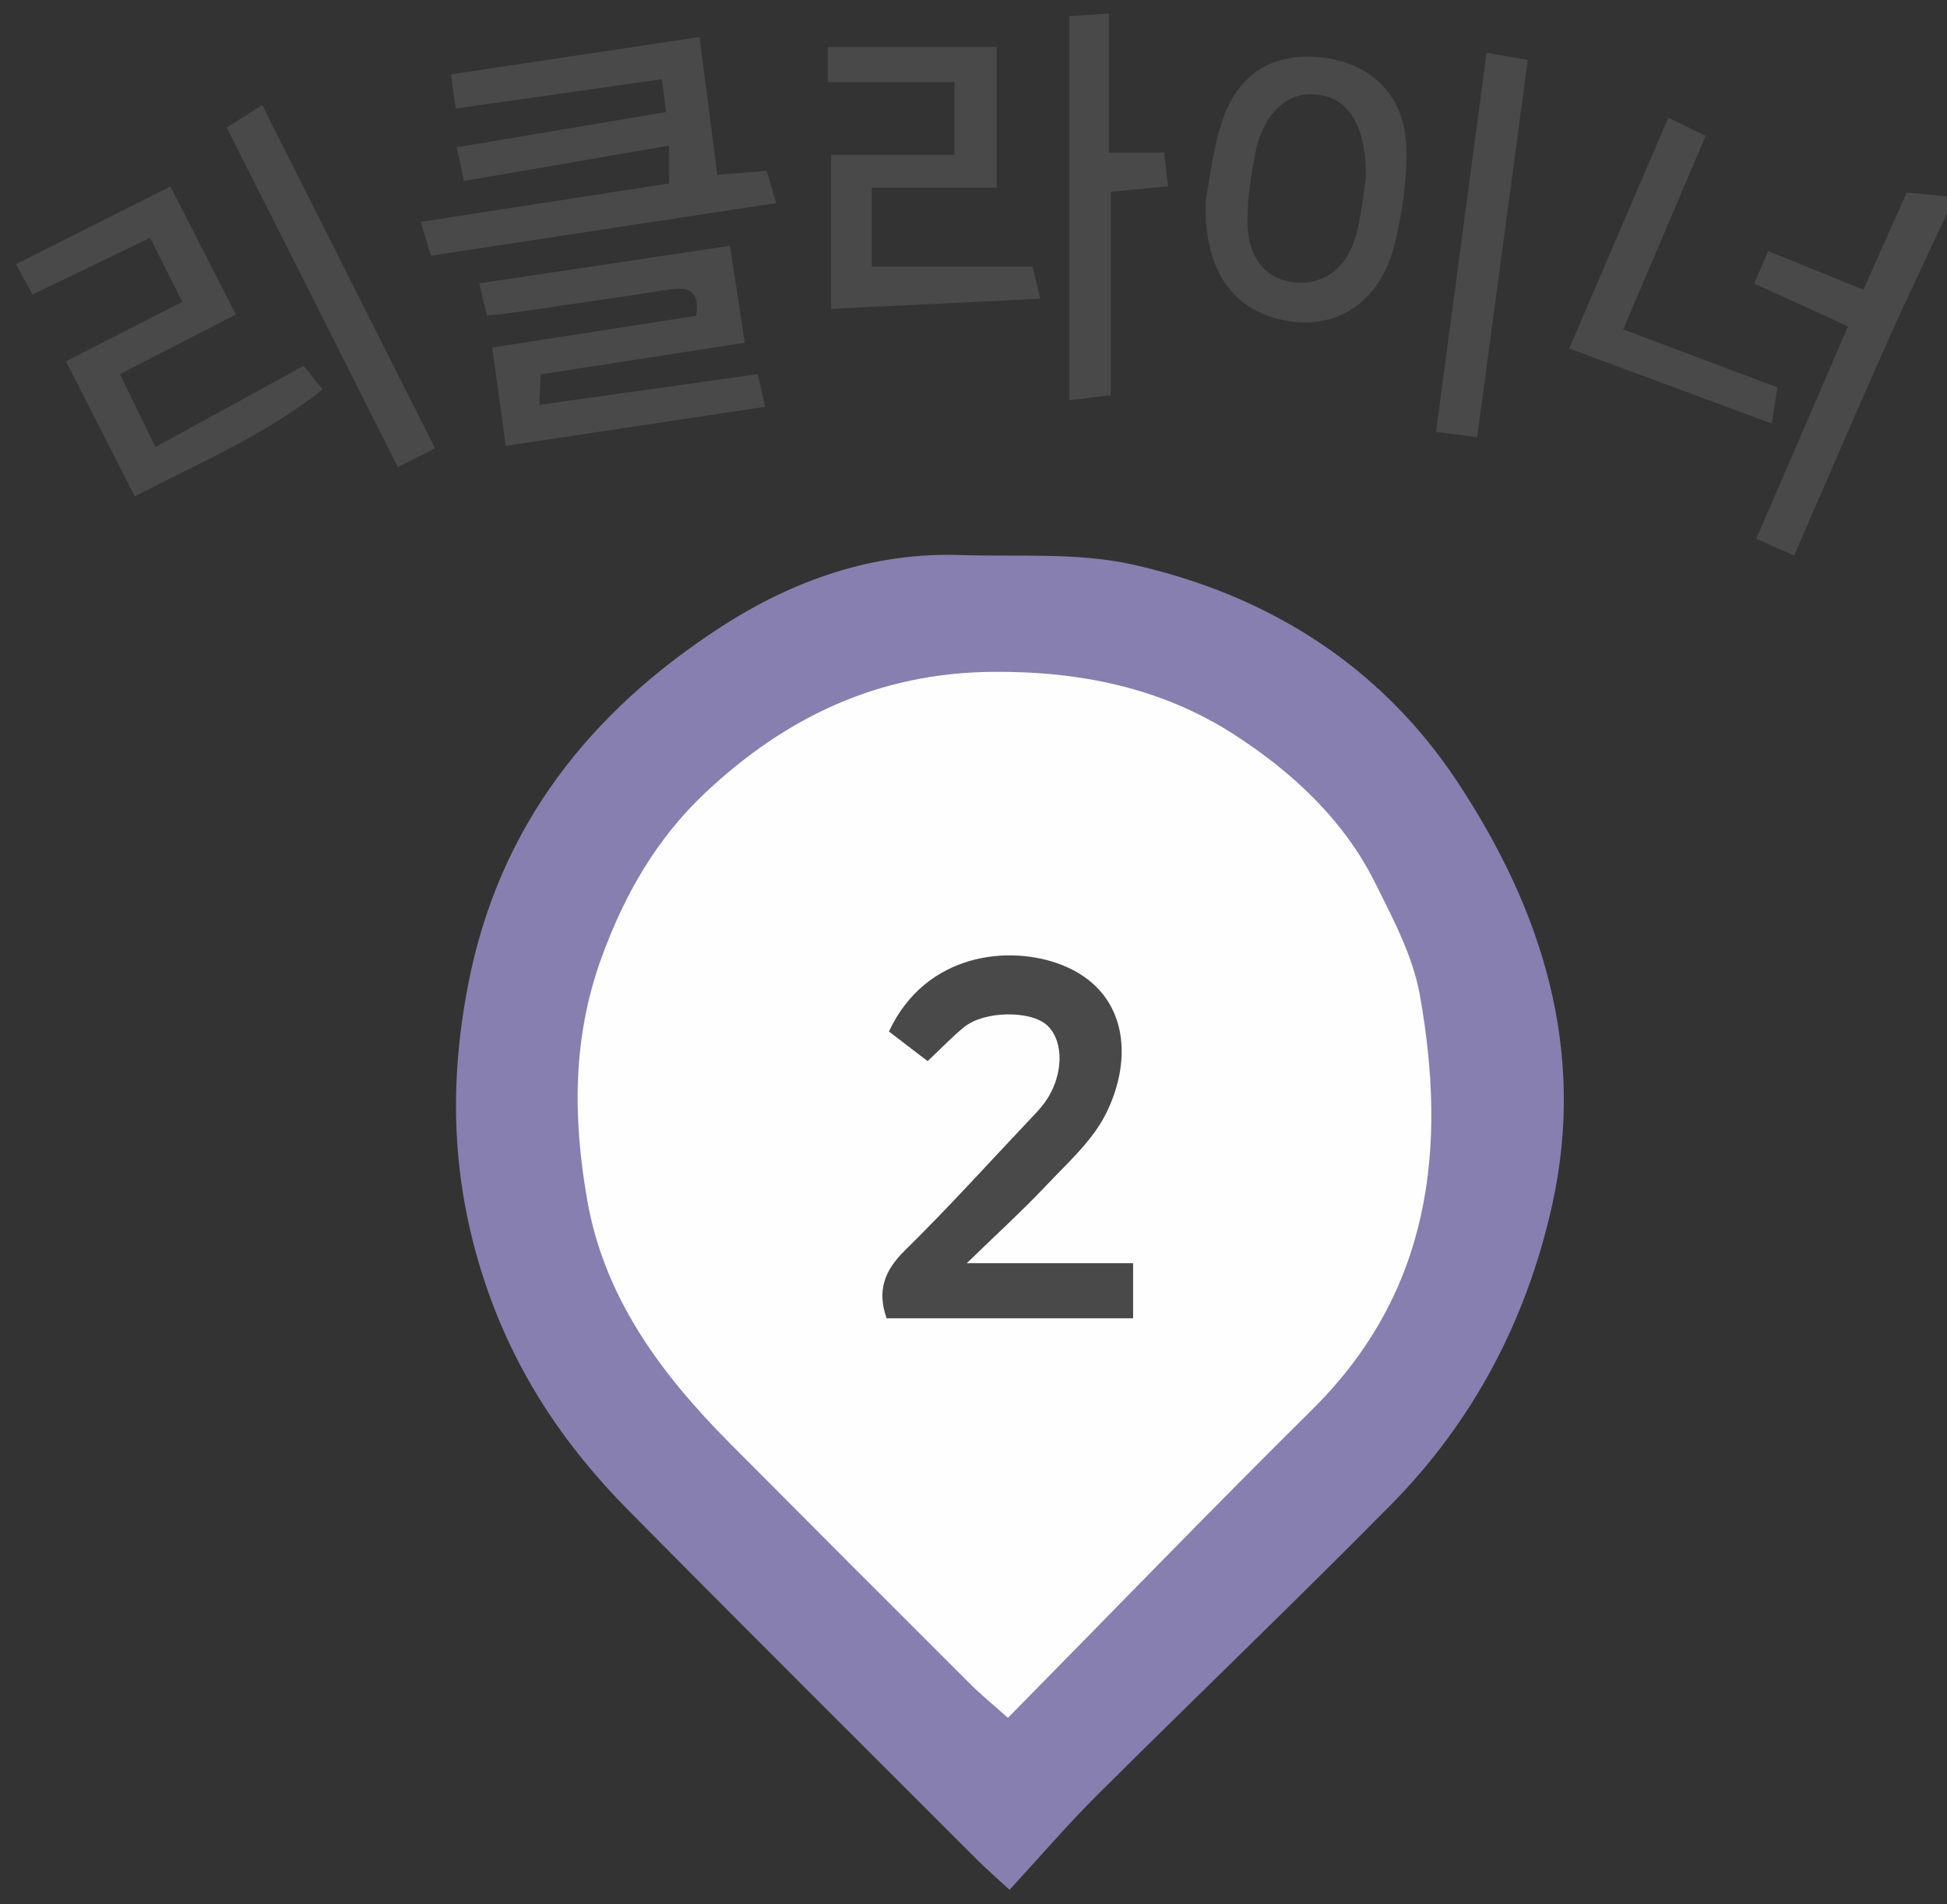 <?xml version="1.0" encoding="utf-8"?>
<!-- Generator: Adobe Illustrator 22.0.1, SVG Export Plug-In . SVG Version: 6.00 Build 0)  -->
<svg version="1.1" id="레이어_1" xmlns="http://www.w3.org/2000/svg" xmlns:xlink="http://www.w3.org/1999/xlink" x="0px"
	 y="0px" viewBox="0 0 109.44 107.04" style="enable-background:new 0 0 109.44 107.04;" xml:space="preserve">
<rect x="0" y="0" width="109.44" height="107.04" fill="#333333" stroke="none"/>
<style type="text/css">
	.st0{fill:#FEFEFE;}
	.st1{fill:#494949;}
	.st2{fill:#867FAF;}
</style>
<path class="st0" d="M57.259,98.173c-1.213-0.087-1.66-0.909-2.246-1.492c-5.042-5.013-10.047-10.063-15.094-15.072
	c-2.566-2.547-4.783-5.384-6.282-8.643c-1.197-2.602-2.201-5.34-2.267-8.308c-0.087-3.936-0.055-7.806,1.429-11.588
	c1.688-4.303,4.202-7.934,7.688-10.932c3.438-2.957,7.477-4.817,11.859-5.542c4.028-0.667,8.157-0.66,12.173,0.644
	c3.53,1.147,6.715,2.86,9.498,5.303c4.565,4.006,7.464,8.952,8.471,14.991c0.82,4.923,0.347,9.677-1.526,14.306
	c-1.193,2.946-2.839,5.604-5.072,7.857c-5.97,6.024-11.982,12.006-17.981,18.001C57.732,97.873,57.502,97.998,57.259,98.173z"/>
<g>
	<g>
		<path class="st1" d="M109.44,12c-1.13,2.429-2.293,4.842-3.381,7.289c-1.741,3.915-3.431,7.852-5.211,11.937
			c-0.732-0.321-1.342-0.589-2.129-0.935c1.718-3.98,3.38-7.829,5.157-11.944c-1.737-0.794-3.428-1.568-5.266-2.408
			c0.259-0.609,0.486-1.143,0.775-1.824c1.819,0.737,3.486,1.412,5.354,2.169c0.841-1.884,1.64-3.674,2.437-5.459
			c0.796,0.076,1.53,0.146,2.264,0.216C109.44,11.36,109.44,11.68,109.44,12z"/>
		<path class="st2" d="M56.746,106.236c-0.746-0.69-1.281-1.151-1.779-1.648c-6.559-6.561-13.137-13.103-19.659-19.701
			c-3.656-3.698-6.431-7.865-8.097-12.942c-1.821-5.551-1.992-10.937-0.897-16.595c1.727-8.927,6.877-15.371,14.267-20.143
			c4.002-2.584,8.482-4.169,13.38-4.007c3.257,0.108,6.616-0.161,9.748,0.544c7.547,1.698,13.875,5.662,18.193,12.18
			c4.778,7.213,7.291,15.113,5.334,23.864c-1.435,6.417-4.414,12.106-9.05,16.8c-5.445,5.513-11.041,10.875-16.533,16.342
			C60.018,102.557,58.515,104.315,56.746,106.236z M56.657,96.567c5.889-5.978,11.436-11.721,17.109-17.337
			c6.665-6.597,7.587-14.666,6.042-23.301c-0.391-2.185-1.506-4.281-2.514-6.305c-1.782-3.577-4.704-6.263-7.962-8.357
			c-4.043-2.598-8.619-3.54-13.523-3.501c-6.423,0.05-11.652,2.552-16.167,6.801c-2.736,2.575-4.561,5.738-5.858,9.345
			c-1.624,4.516-1.572,9.011-0.776,13.558c0.965,5.506,4.169,9.791,8.008,13.653c4.509,4.537,9.031,9.06,13.557,13.579
			C55.118,95.247,55.72,95.733,56.657,96.567z"/>
		<path class="st1" d="M37.61,10.313c0-0.83,0-1.356,0-2.13c-3.869,0.669-7.603,1.314-11.535,1.994
			c-0.137-0.643-0.255-1.2-0.403-1.896c3.991-0.672,7.816-1.316,11.77-1.983c-0.091-0.683-0.16-1.196-0.247-1.844
			C33.306,5.007,29.539,5.543,25.617,6.1c-0.091-0.642-0.163-1.156-0.271-1.92c4.669-0.701,9.2-1.382,13.973-2.099
			c0.343,2.657,0.666,5.15,1.001,7.744c0.963-0.077,1.816-0.145,2.773-0.222c0.161,0.545,0.31,1.049,0.535,1.813
			c-6.493,0.989-12.851,1.958-19.403,2.957c-0.167-0.553-0.332-1.097-0.575-1.901C28.363,11.744,32.902,11.041,37.61,10.313z"/>
		<path class="st1" d="M27.368,17.742c-0.136-0.575-0.255-1.08-0.428-1.813c4.744-0.711,9.347-1.401,14.091-2.112
			c0.29,1.896,0.538,3.525,0.832,5.45c-3.868,0.6-7.609,1.18-11.469,1.779c-0.021,0.476-0.041,0.91-0.077,1.711
			c4.182-0.586,8.164-1.145,12.277-1.722c0.138,0.604,0.252,1.106,0.417,1.832c-4.89,0.737-9.65,1.454-14.581,2.197
			c-0.269-1.949-0.504-3.651-0.763-5.528c3.967-0.617,7.724-1.202,11.466-1.784c0.205-1.397-0.425-1.644-1.495-1.479
			c-2.836,0.439-5.677,0.849-8.516,1.264C28.577,17.619,28.028,17.667,27.368,17.742z"/>
		<path class="st1" d="M53.651,4.62c-2.396,0-4.684,0-7.122,0c0-0.772,0-1.352,0-1.981c3.205,0,6.286,0,9.489,0
			c0,2.639,0,5.159,0,7.908c-2.31,0-4.59,0-7.018,0c0,1.607,0,2.988,0,4.438c3.029,0,5.954,0,9.042,0
			c0.089,0.374,0.209,0.88,0.429,1.806c-3.975,0.194-7.76,0.378-11.757,0.573c0-2.966,0-5.702,0-8.655c2.251,0,4.533,0,6.938,0
			C53.651,7.268,53.651,6.04,53.651,4.62z"/>
		<path class="st1" d="M1.829,16.555c-0.348-0.634-0.601-1.096-0.935-1.703c2.921-1.47,5.679-2.858,8.684-4.37
			c1.205,2.357,2.384,4.661,3.679,7.195c-2.227,1.147-4.314,2.222-6.516,3.356c0.674,1.379,1.258,2.575,1.999,4.093
			c2.783-1.524,5.466-2.994,8.322-4.558c0.273,0.336,0.597,0.735,1.073,1.32c-3.197,2.556-6.854,4.087-10.559,6.018
			c-1.297-2.547-2.543-4.995-3.867-7.595c2.16-1.105,4.205-2.151,6.538-3.344c-0.605-1.203-1.188-2.362-1.81-3.598
			C6.17,14.462,4.037,15.49,1.829,16.555z"/>
		<path class="st1" d="M67.76,11.343c0.197-1.006,0.375-2.774,0.902-4.43c0.909-2.857,3.03-4.071,5.902-3.646
			c2.647,0.391,4.428,2.225,4.487,5.066c0.037,1.809-0.231,3.67-0.669,5.432c-0.783,3.149-3.144,4.738-5.958,4.283
			C69.41,17.56,67.685,15.359,67.76,11.343z M76.77,10.065c0.062-2.953-0.953-4.523-2.676-4.745
			c-1.73-0.223-3.105,1.036-3.556,3.397c-0.237,1.241-0.428,2.516-0.417,3.774c0.017,2.022,1.044,3.227,2.64,3.388
			c1.607,0.162,2.948-0.784,3.455-2.638C76.548,12.024,76.657,10.745,76.77,10.065z"/>
		<path class="st1" d="M62.33,0.76c0,2.791,0,5.232,0,7.824c1.105,0,2.038,0,3.106,0c0.077,0.654,0.137,1.166,0.222,1.889
			c-1.089,0.104-2.077,0.198-3.226,0.307c0,3.785,0,7.502,0,11.43c-0.801,0.101-1.456,0.184-2.327,0.294c0-7.243,0-14.299,0-21.594
			C60.643,0.874,61.299,0.829,62.33,0.76z"/>
		<path class="st1" d="M93.773,6.62c0.845,0.408,1.399,0.676,2.103,1.015c-1.531,3.593-3.018,7.084-4.637,10.883
			c2.914,1.095,5.702,2.143,8.666,3.257c-0.075,0.494-0.163,1.07-0.31,2.037c-3.839-1.422-7.467-2.766-11.391-4.219
			C90.091,15.198,91.89,11.008,93.773,6.62z"/>
		<path class="st1" d="M24.456,25.207c-0.746,0.377-1.299,0.655-2.088,1.054c-3.208-6.362-6.373-12.641-9.626-19.092
			c0.641-0.406,1.198-0.758,1.998-1.264C17.994,12.369,21.165,18.669,24.456,25.207z"/>
		<path class="st1" d="M83.031,24.571c-0.854-0.107-1.517-0.19-2.314-0.291c0.951-7.127,1.878-14.078,2.843-21.309
			c0.81,0.138,1.518,0.259,2.318,0.396C84.916,10.53,83.984,17.472,83.031,24.571z"/>
		<path class="st1" d="M52.144,59.652c-0.723-0.553-1.459-1.116-2.178-1.666c2.082-4.455,6.819-4.884,9.716-3.743
			c3.704,1.458,4.068,5.226,2.465,8.397c-0.764,1.512-2.144,2.734-3.338,4.001c-1.299,1.378-2.705,2.656-4.466,4.369
			c3.436,0,6.316,0,9.348,0c0,1.132,0,2.045,0,3.097c-4.578,0-9.17,0-13.855,0c-0.54-1.532-0.143-2.665,1.023-3.81
			c2.438-2.394,4.731-4.936,7.08-7.42c0.273-0.289,0.553-0.578,0.786-0.899c1.057-1.459,1.111-3.433,0.136-4.338
			c-0.914-0.848-3.524-0.827-4.662,0.092C53.53,58.272,52.936,58.905,52.144,59.652z"/>
	</g>
</g>
</svg>
